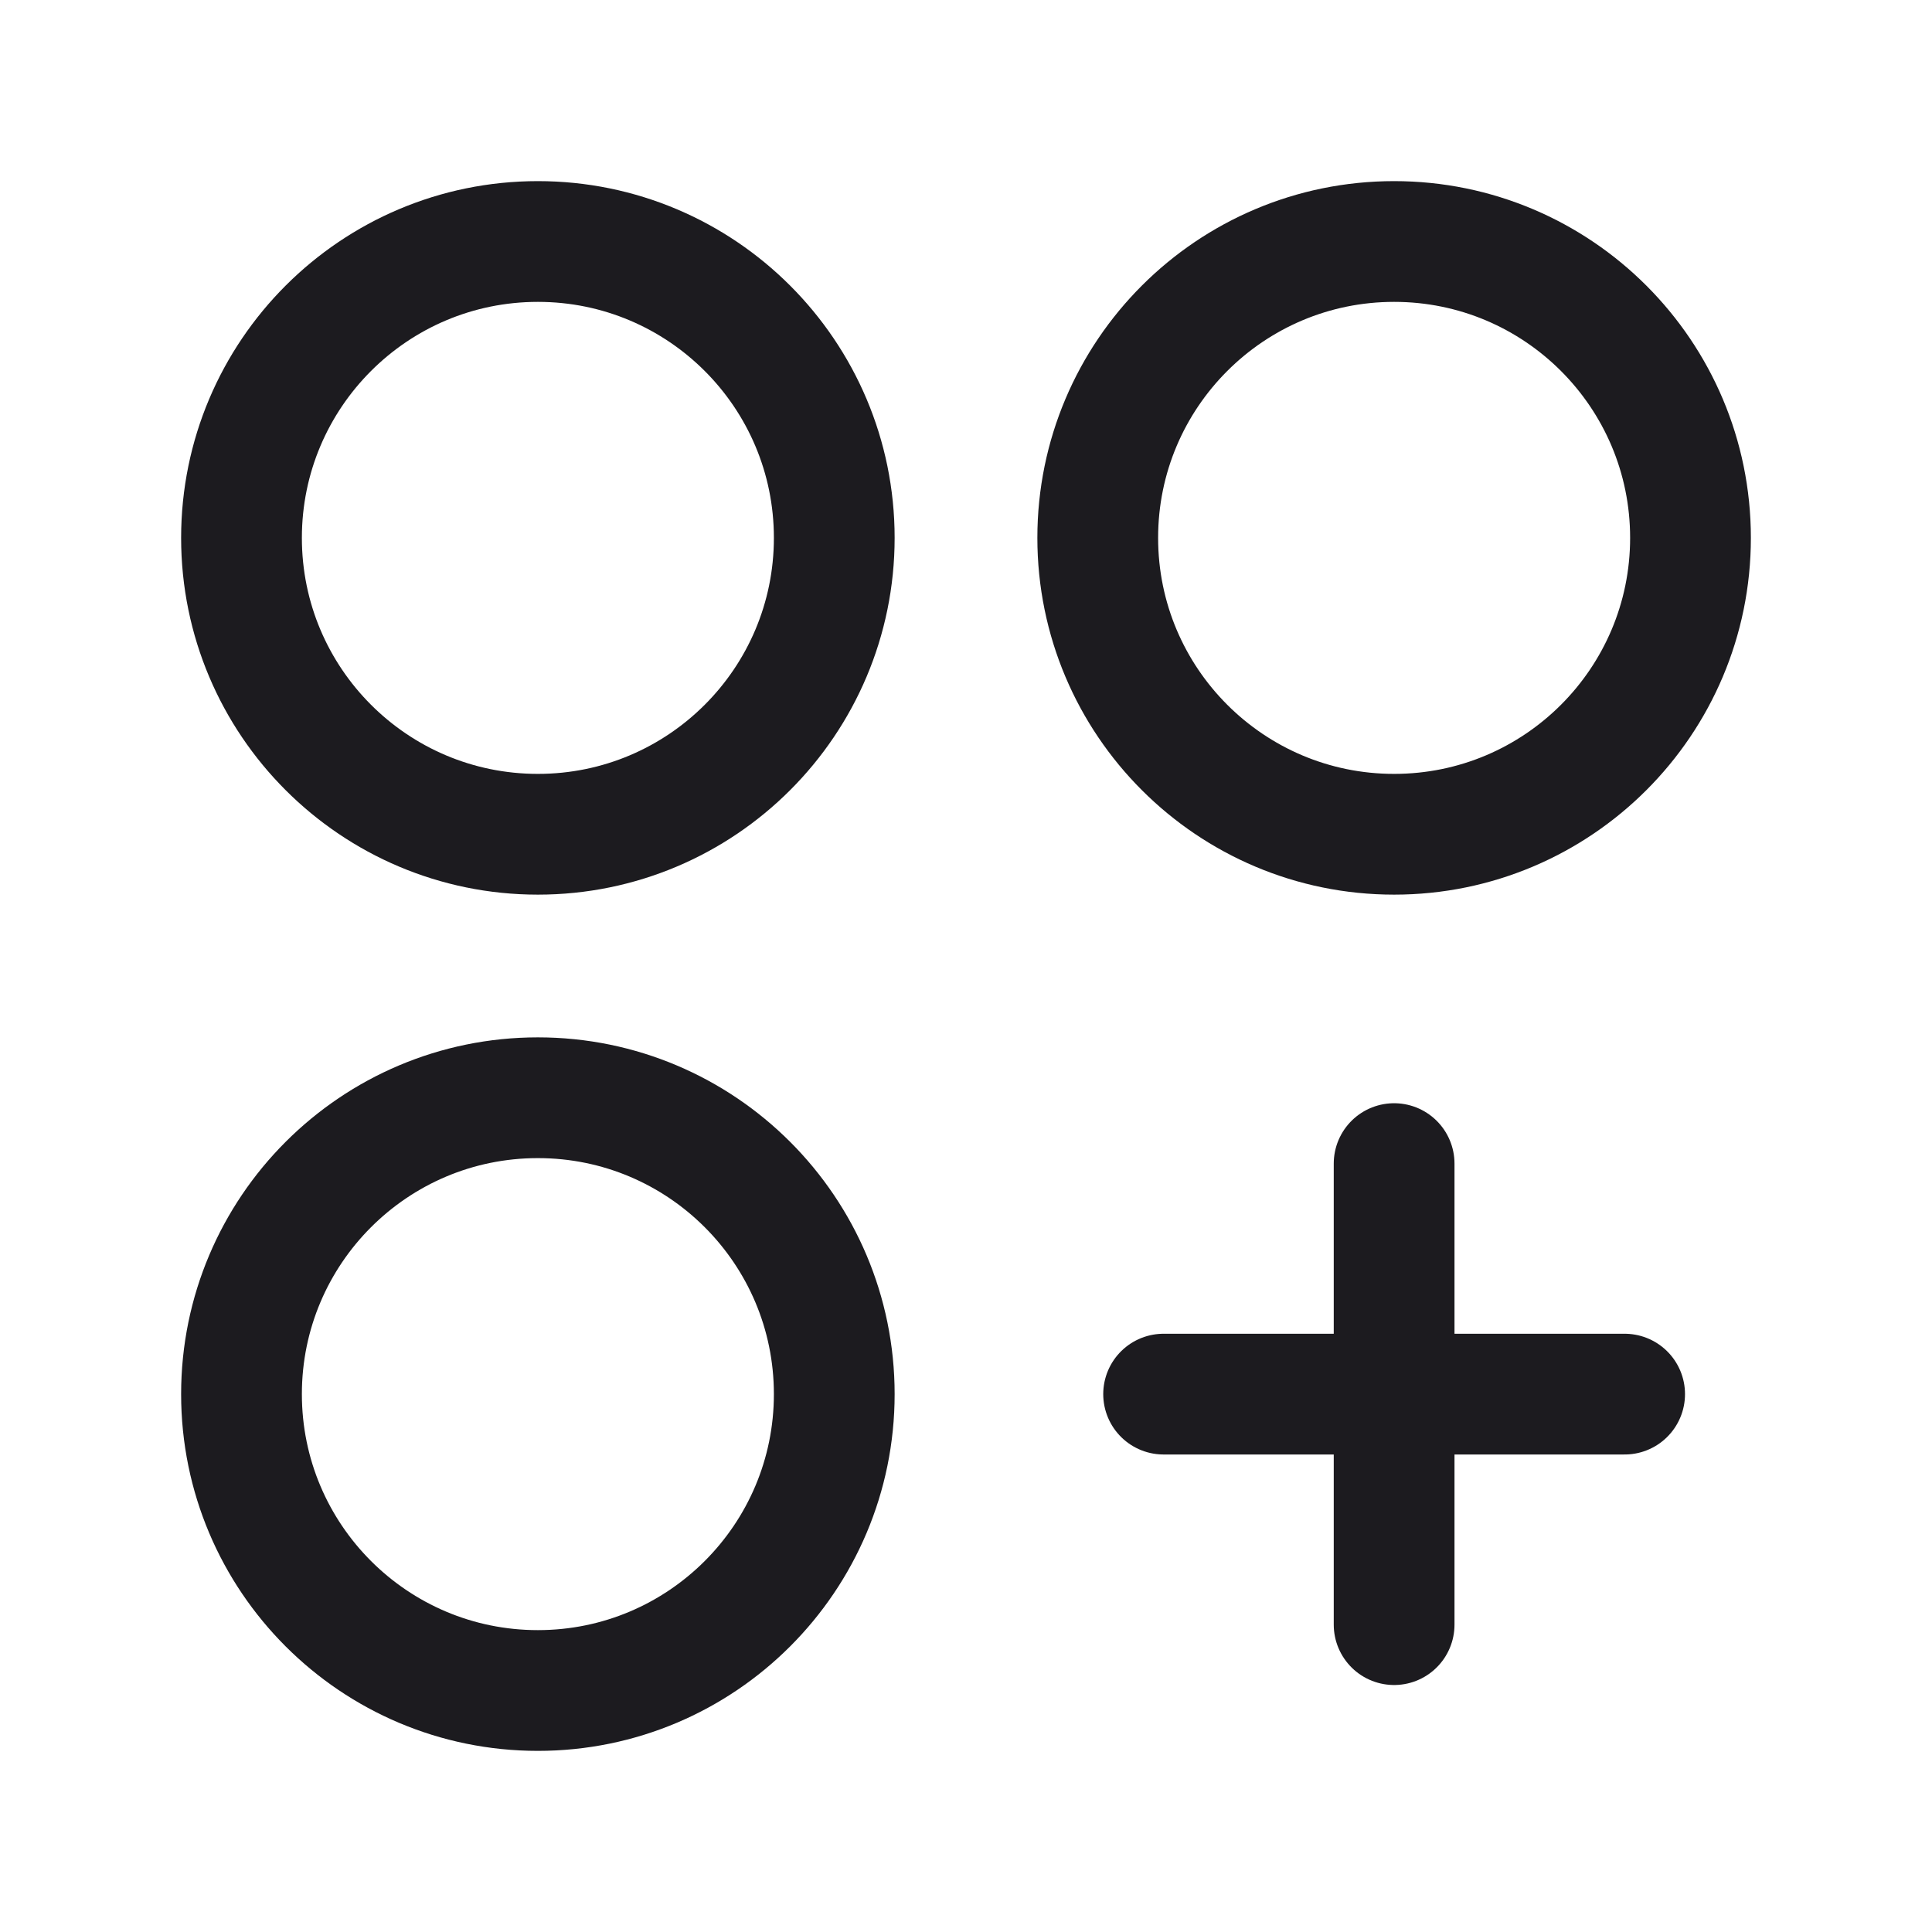 <svg width="32" height="32" viewBox="0 0 32 32" fill="none" xmlns="http://www.w3.org/2000/svg">
<path d="M8.909 13.818C11.62 13.818 13.818 11.62 13.818 8.909C13.818 6.198 11.62 4 8.909 4C6.198 4 4 6.198 4 8.909C4 11.62 6.198 13.818 8.909 13.818Z" stroke="#1C1B1F" stroke-width="2" stroke-linecap="round" stroke-linejoin="round"/>
<path d="M23.091 13.818C25.802 13.818 28 11.62 28 8.909C28 6.198 25.802 4 23.091 4C20.38 4 18.182 6.198 18.182 8.909C18.182 11.62 20.38 13.818 23.091 13.818Z" stroke="#1C1B1F" stroke-width="2" stroke-linecap="round" stroke-linejoin="round"/>
<path d="M8.909 28C11.62 28 13.818 25.802 13.818 23.091C13.818 20.38 11.62 18.182 8.909 18.182C6.198 18.182 4 20.38 4 23.091C4 25.802 6.198 28 8.909 28Z" stroke="#1C1B1F" stroke-width="2" stroke-linecap="round" stroke-linejoin="round"/>
<path d="M23.091 19.273V26.909" stroke="#1C1B1F" stroke-width="2" stroke-linecap="round" stroke-linejoin="round"/>
<path d="M26.909 23.091H19.273" stroke="#1C1B1F" stroke-width="2" stroke-linecap="round" stroke-linejoin="round"/>
</svg>

